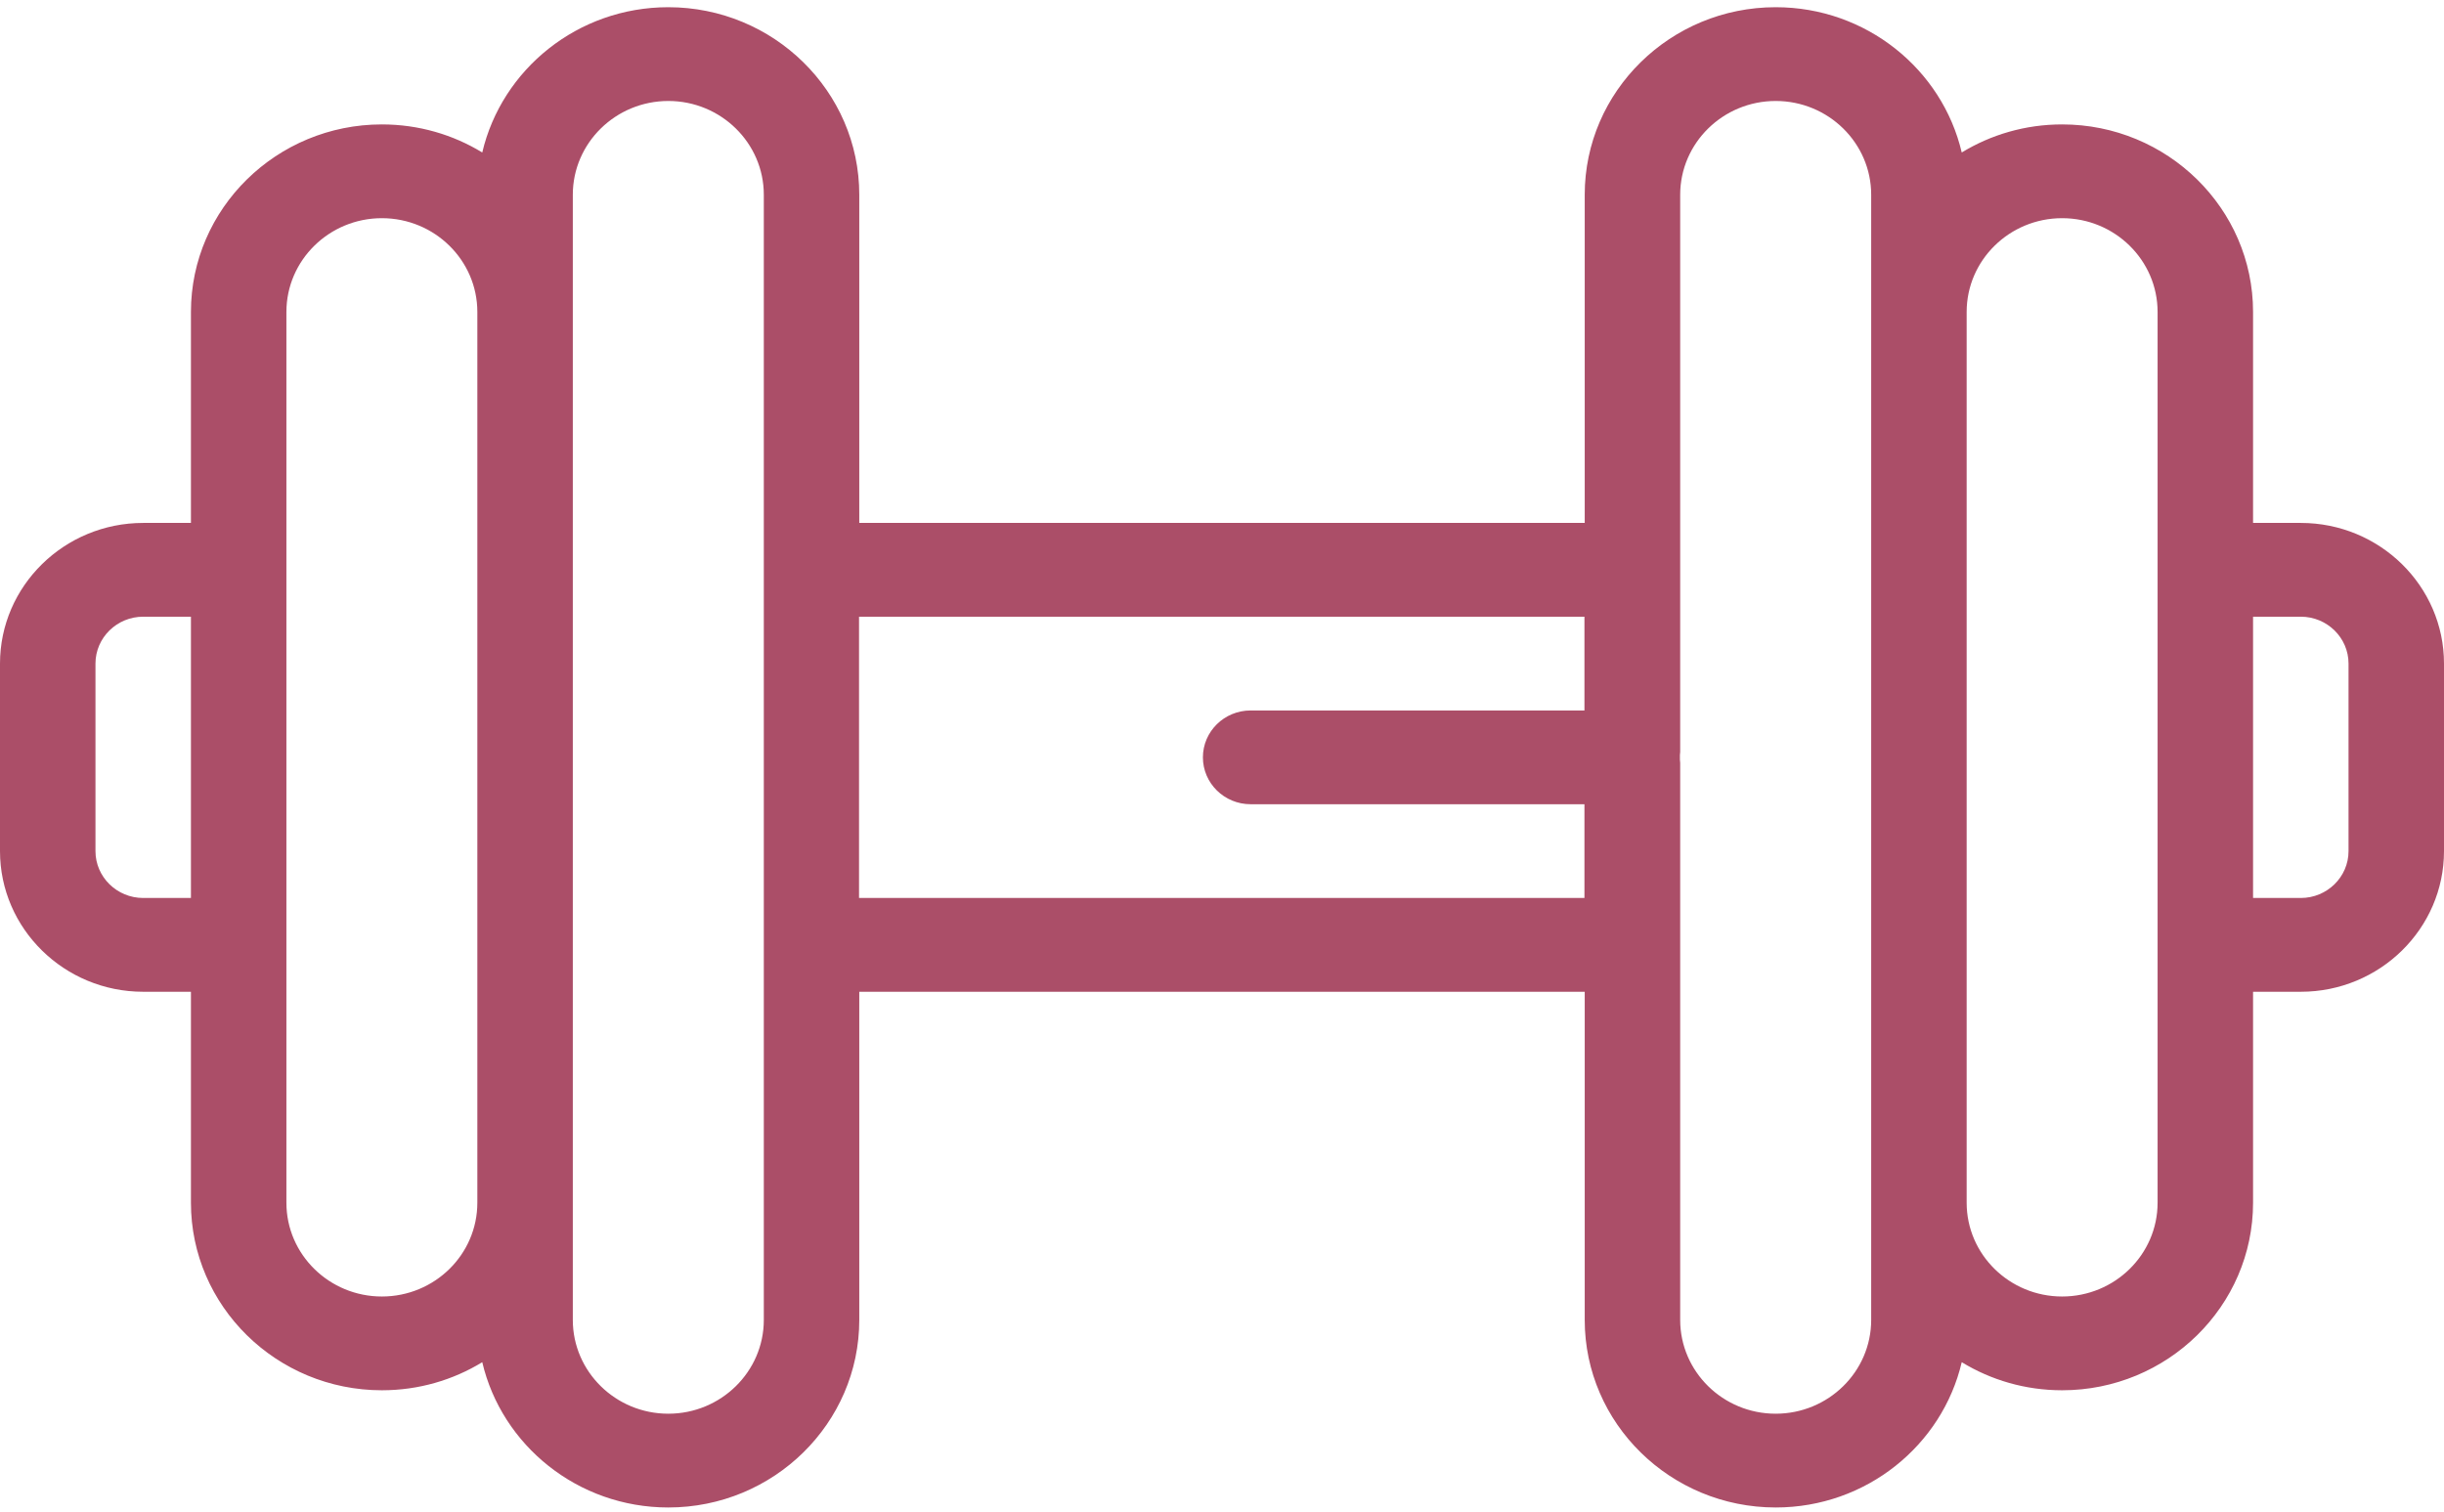 <svg width="160" height="99" viewBox="0 0 160 99" fill="none" xmlns="http://www.w3.org/2000/svg">
<path d="M150.625 34.242H147.5V20.427C147.5 13.655 141.891 8.147 135 8.147C132.59 8.147 130.337 8.819 128.428 9.985C127.15 4.539 122.172 0.472 116.25 0.472H116.246C109.357 0.472 103.746 5.98 103.746 12.752V34.242H56.254V12.752C56.254 5.98 50.643 0.472 43.75 0.472C37.828 0.472 32.85 4.539 31.572 9.985C29.663 8.819 27.41 8.147 25 8.147C18.109 8.147 12.5 13.655 12.5 20.427V34.242H9.375C4.207 34.242 0 38.374 0 43.452V55.732C0 60.809 4.207 64.942 9.375 64.942H12.5V78.757C12.5 85.528 18.109 91.037 25 91.037C27.41 91.037 29.663 90.364 31.572 89.198C32.85 94.644 37.828 98.712 43.75 98.712H43.754C50.643 98.712 56.254 93.204 56.254 86.431V64.942H103.746V86.431C103.746 93.204 109.357 98.712 116.25 98.712C122.172 98.712 127.15 94.644 128.428 89.198C130.337 90.364 132.59 91.037 135 91.037C141.891 91.037 147.5 85.528 147.5 78.757V64.942H150.625C155.793 64.942 160 60.809 160 55.732V43.452C160 38.374 155.793 34.242 150.625 34.242ZM12.5 58.801H9.375C7.653 58.801 6.25 57.424 6.25 55.732V43.452C6.25 41.76 7.653 40.382 9.375 40.382H12.5V58.801ZM31.25 78.757C31.25 80.451 30.55 81.986 29.419 83.098C28.287 84.209 26.725 84.897 25 84.897C21.553 84.897 18.75 82.143 18.75 78.757V20.427C18.75 17.04 21.553 14.287 25 14.287C28.447 14.287 31.25 17.04 31.25 20.427V78.757ZM50.004 86.431C50.004 89.818 47.197 92.572 43.754 92.572H43.75C40.306 92.572 37.5 89.818 37.5 86.431V12.752C37.5 9.365 40.306 6.612 43.754 6.612C47.197 6.612 50.004 9.365 50.004 12.752V86.431ZM103.728 46.522H81.875C80.15 46.522 78.75 47.897 78.75 49.592C78.75 51.286 80.15 52.662 81.875 52.662H103.728V58.801H56.238V40.382H103.728V46.522ZM122.5 86.431C122.5 89.818 119.694 92.572 116.246 92.572C112.803 92.572 109.996 89.818 109.996 86.431V49.749C109.994 49.816 109.988 49.883 109.978 49.948V49.235C109.988 49.3 109.994 49.367 109.996 49.434V12.752C109.996 9.365 112.803 6.612 116.246 6.612H116.25C119.694 6.612 122.5 9.365 122.5 12.752V86.431ZM141.25 78.757C141.25 82.143 138.447 84.897 135 84.897C131.553 84.897 128.75 82.143 128.75 78.757V20.427C128.75 17.04 131.553 14.287 135 14.287C138.447 14.287 141.25 17.04 141.25 20.427V78.757ZM153.75 55.732C153.75 57.424 152.347 58.801 150.625 58.801H147.5V40.382H150.625C152.347 40.382 153.75 41.76 153.75 43.452V55.732Z" fill="#AB4E68"/>
</svg>
